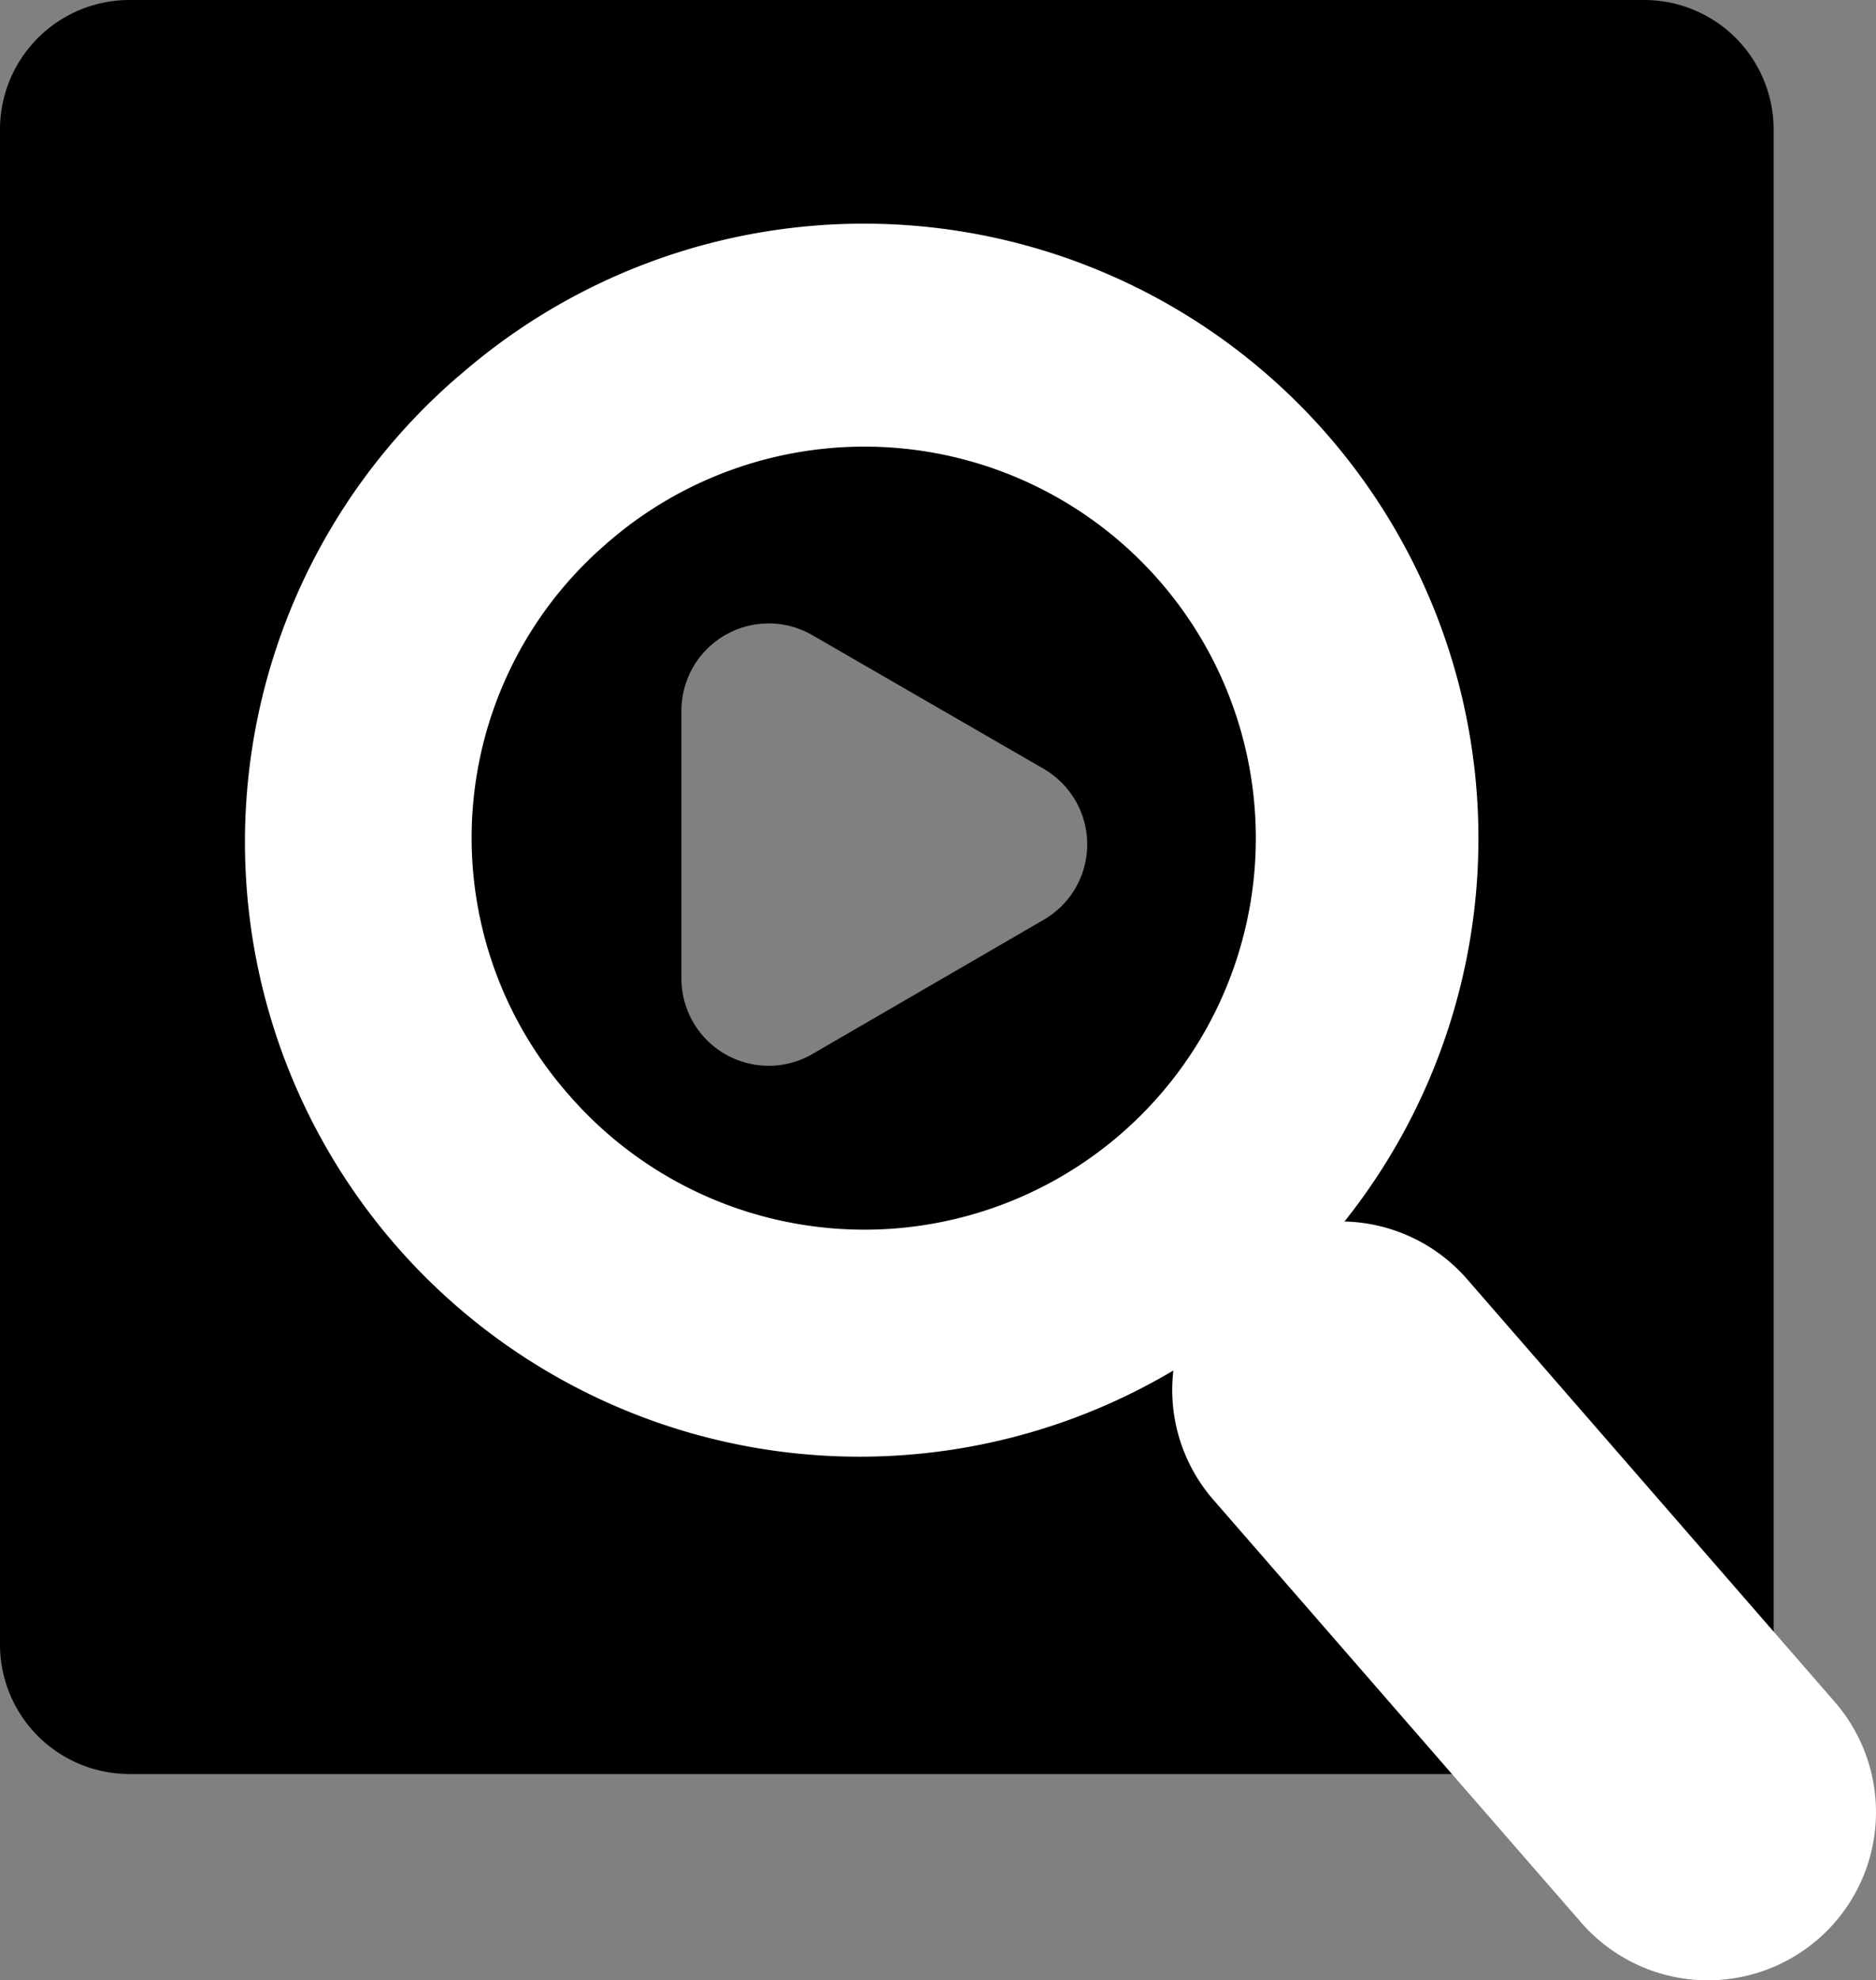 <svg xmlns="http://www.w3.org/2000/svg" viewBox="0 0 120.39 127.05"><rect x="0" y="0" width="120.39" height="127.05" fill="#808080" stroke="none"/><path d="M105.5,0H8.32A8.31,8.31,0,0,0,0,8.32V105.5a8.31,8.31,0,0,0,8.32,8.32H105.5a8.31,8.31,0,0,0,8.32-8.32V8.32A8.31,8.31,0,0,0,105.5,0ZM67,59,52.13,67.63a5.6,5.6,0,0,1-8.4-4.85V45.59a5.6,5.6,0,0,1,8.4-4.84L67,49.34a5.67,5.67,0,0,1,2,2A5.59,5.59,0,0,1,67,59Z"/><path d="M29.44,24.12A39.44,39.44,0,0,0,75.3,87.93a10.73,10.73,0,0,0,2.57,8.3l23.6,27.12a10.78,10.78,0,1,0,16.27-14.16h0L94.15,82.07a10.78,10.78,0,0,0-7.87-3.7A39.44,39.44,0,0,0,29.44,24.13Zm9.41,10.82A25.12,25.12,0,1,1,36.64,70.4l-.12-.14a24.91,24.91,0,0,1,2.17-35.18Z" fill="#fff"/></svg>